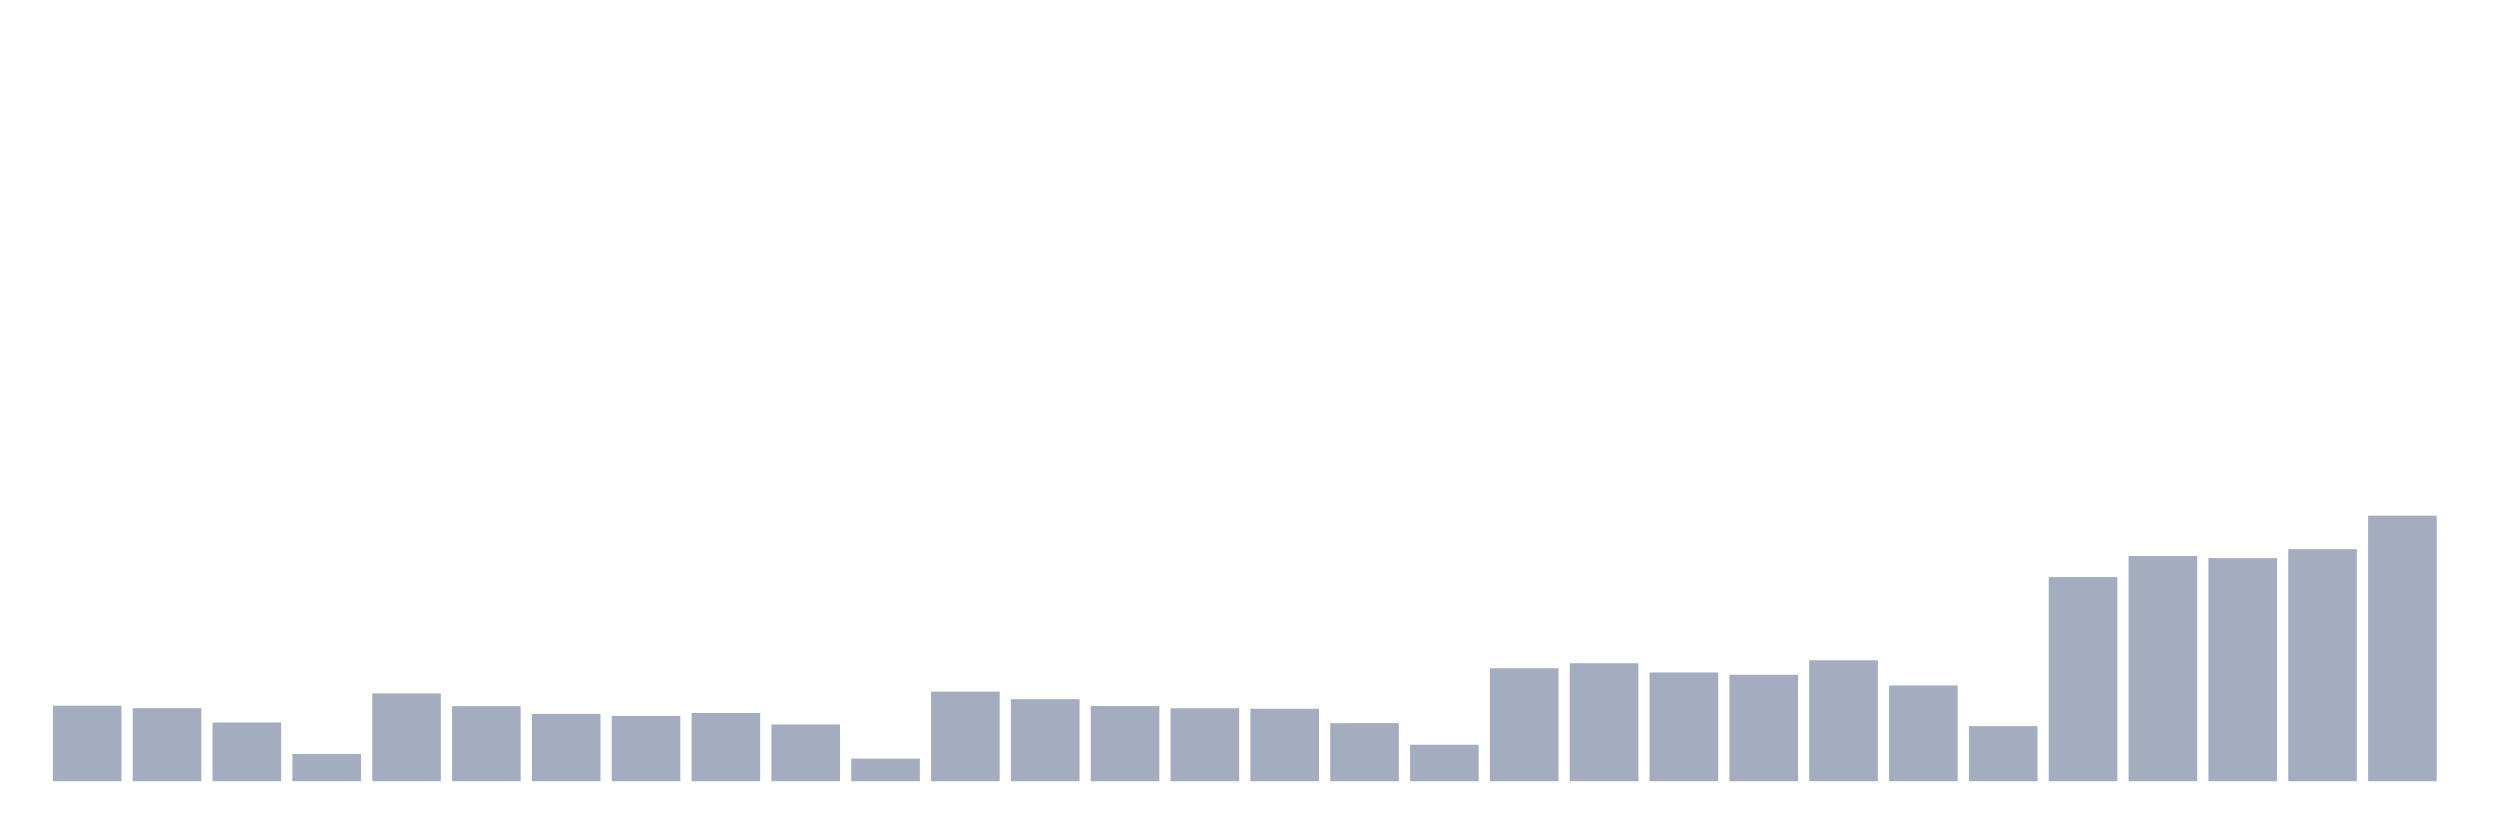 <svg xmlns="http://www.w3.org/2000/svg" viewBox="0 0 480 160"><g transform="translate(10,10)"><rect class="bar" x="0.153" width="13.175" y="125.495" height="14.505" fill="rgb(164,173,192)"></rect><rect class="bar" x="15.482" width="13.175" y="125.969" height="14.031" fill="rgb(164,173,192)"></rect><rect class="bar" x="30.81" width="13.175" y="128.718" height="11.282" fill="rgb(164,173,192)"></rect><rect class="bar" x="46.138" width="13.175" y="134.754" height="5.246" fill="rgb(164,173,192)"></rect><rect class="bar" x="61.466" width="13.175" y="123.125" height="16.875" fill="rgb(164,173,192)"></rect><rect class="bar" x="76.794" width="13.175" y="125.574" height="14.426" fill="rgb(164,173,192)"></rect><rect class="bar" x="92.123" width="13.175" y="127.059" height="12.941" fill="rgb(164,173,192)"></rect><rect class="bar" x="107.451" width="13.175" y="127.454" height="12.546" fill="rgb(164,173,192)"></rect><rect class="bar" x="122.779" width="13.175" y="126.886" height="13.114" fill="rgb(164,173,192)"></rect><rect class="bar" x="138.107" width="13.175" y="129.098" height="10.902" fill="rgb(164,173,192)"></rect><rect class="bar" x="153.436" width="13.175" y="135.655" height="4.345" fill="rgb(164,173,192)"></rect><rect class="bar" x="168.764" width="13.175" y="122.793" height="17.207" fill="rgb(164,173,192)"></rect><rect class="bar" x="184.092" width="13.175" y="124.247" height="15.753" fill="rgb(164,173,192)"></rect><rect class="bar" x="199.42" width="13.175" y="125.558" height="14.442" fill="rgb(164,173,192)"></rect><rect class="bar" x="214.748" width="13.175" y="125.985" height="14.015" fill="rgb(164,173,192)"></rect><rect class="bar" x="230.077" width="13.175" y="126.08" height="13.92" fill="rgb(164,173,192)"></rect><rect class="bar" x="245.405" width="13.175" y="128.845" height="11.155" fill="rgb(164,173,192)"></rect><rect class="bar" x="260.733" width="13.175" y="132.985" height="7.015" fill="rgb(164,173,192)"></rect><rect class="bar" x="276.061" width="13.175" y="118.306" height="21.694" fill="rgb(164,173,192)"></rect><rect class="bar" x="291.39" width="13.175" y="117.342" height="22.658" fill="rgb(164,173,192)"></rect><rect class="bar" x="306.718" width="13.175" y="119.112" height="20.888" fill="rgb(164,173,192)"></rect><rect class="bar" x="322.046" width="13.175" y="119.554" height="20.446" fill="rgb(164,173,192)"></rect><rect class="bar" x="337.374" width="13.175" y="116.773" height="23.227" fill="rgb(164,173,192)"></rect><rect class="bar" x="352.702" width="13.175" y="121.608" height="18.392" fill="rgb(164,173,192)"></rect><rect class="bar" x="368.031" width="13.175" y="129.414" height="10.586" fill="rgb(164,173,192)"></rect><rect class="bar" x="383.359" width="13.175" y="100.799" height="39.201" fill="rgb(164,173,192)"></rect><rect class="bar" x="398.687" width="13.175" y="96.754" height="43.246" fill="rgb(164,173,192)"></rect><rect class="bar" x="414.015" width="13.175" y="97.149" height="42.851" fill="rgb(164,173,192)"></rect><rect class="bar" x="429.344" width="13.175" y="95.442" height="44.558" fill="rgb(164,173,192)"></rect><rect class="bar" x="444.672" width="13.175" y="89.012" height="50.988" fill="rgb(164,173,192)"></rect></g></svg>